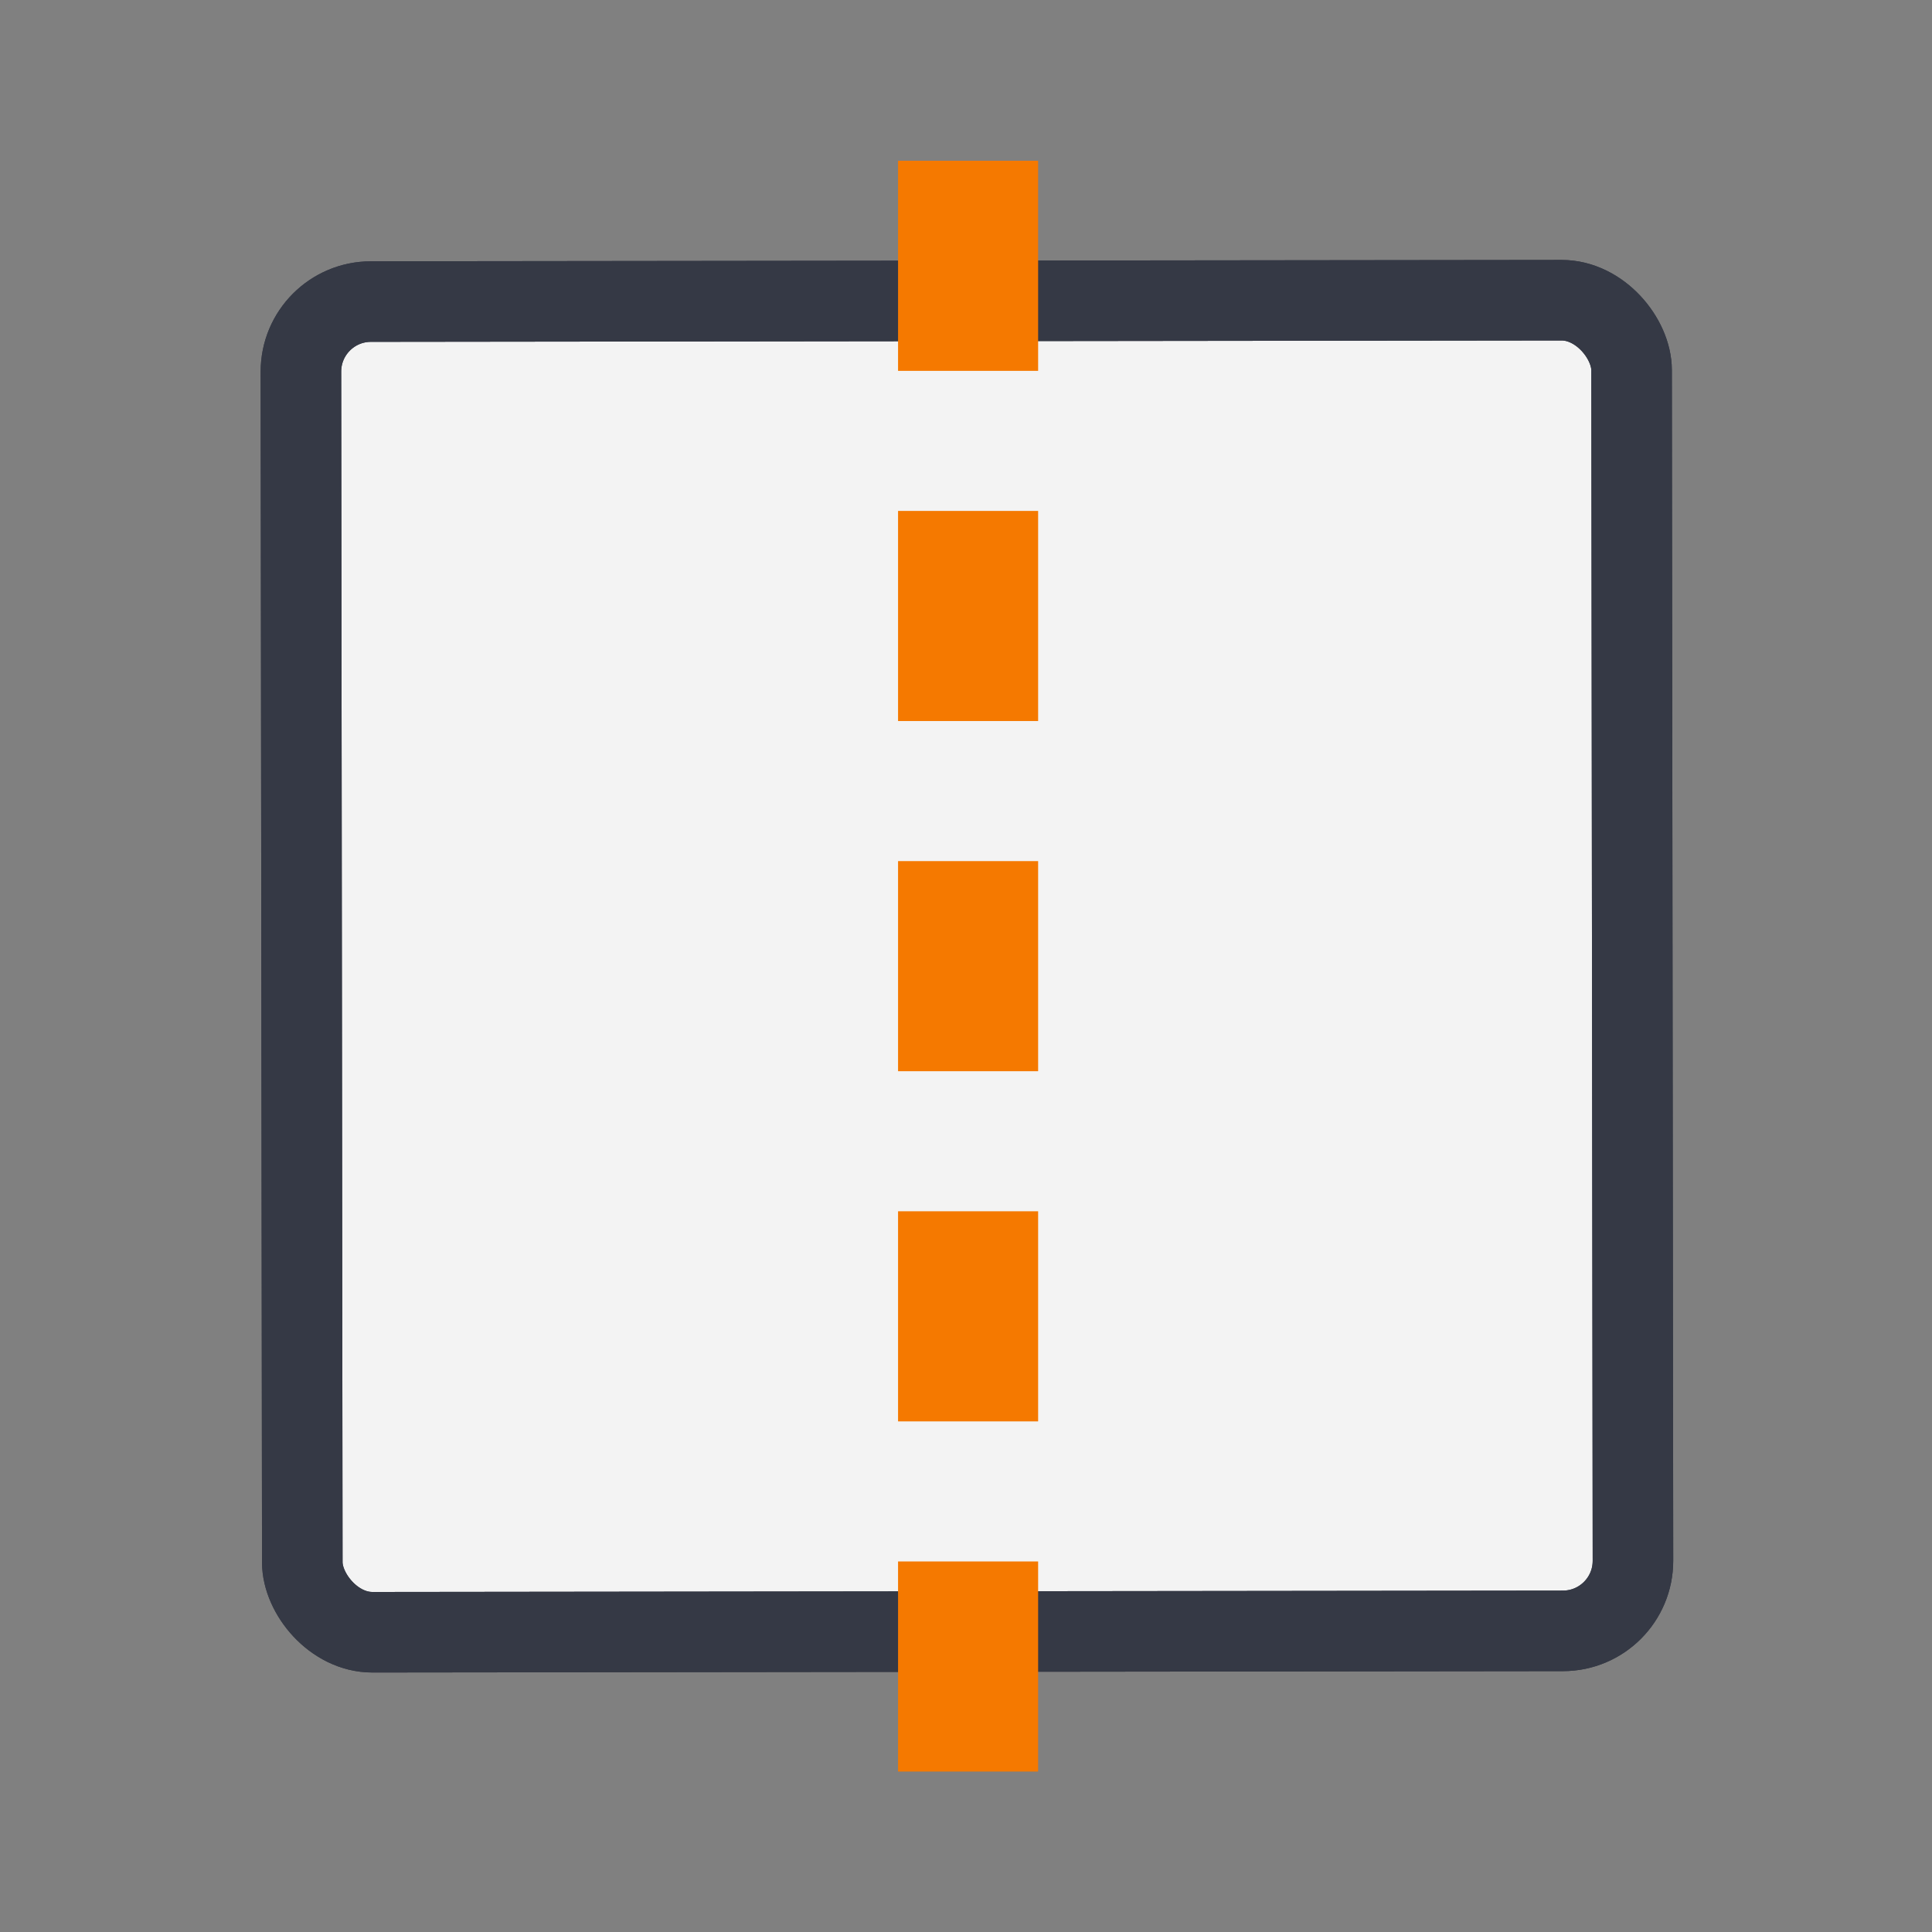 <?xml version="1.0" encoding="UTF-8" standalone="no"?>
<svg
   xmlns:dc="http://purl.org/dc/elements/1.1/"
   xmlns:cc="http://creativecommons.org/ns#"
   xmlns:rdf="http://www.w3.org/1999/02/22-rdf-syntax-ns#"
   xmlns:svg="http://www.w3.org/2000/svg"
   xmlns="http://www.w3.org/2000/svg"
   xmlns:xlink="http://www.w3.org/1999/xlink"
   xmlns:sodipodi="http://sodipodi.sourceforge.net/DTD/sodipodi-0.dtd"
   xmlns:inkscape="http://www.inkscape.org/namespaces/inkscape"
   version="1.1"
   width="24"
   height="24"
   id="svg5527"
   inkscape:version="0.91 r"
   sodipodi:docname="distribute-vertical-page.svg">
  <rect width="100%" height="100%" fill="#808080" stroke="none"/>
  <sodipodi:namedview
     pagecolor="#ffffff"
     bordercolor="#666666"
     borderopacity="1"
     objecttolerance="10"
     gridtolerance="10"
     guidetolerance="10"
     inkscape:pageopacity="0"
     inkscape:pageshadow="2"
     inkscape:window-width="1855"
     inkscape:window-height="1056"
     id="namedview42"
     showgrid="false"
     inkscape:zoom="22.625"
     inkscape:cx="12"
     inkscape:cy="12"
     inkscape:window-x="65"
     inkscape:window-y="24"
     inkscape:window-maximized="1"
     inkscape:current-layer="svg5527" />
  <defs
     id="defs5529">
    <linearGradient
       id="linearGradient2980">
      <stop
         id="stop2982"
         style="stop-color:#fcaf3e;stop-opacity:1"
         offset="0" />
      <stop
         id="stop2984"
         style="stop-color:#fcaf3e;stop-opacity:0"
         offset="1" />
    </linearGradient>
    <linearGradient
       id="linearGradient2986">
      <stop
         id="stop2988"
         style="stop-color:#ce5c00;stop-opacity:1"
         offset="0" />
      <stop
         id="stop2990"
         style="stop-color:#ce5c00;stop-opacity:0"
         offset="1" />
    </linearGradient>
    <linearGradient
       id="linearGradient2974">
      <stop
         id="stop2976"
         style="stop-color:#fcaf3e;stop-opacity:1"
         offset="0" />
      <stop
         id="stop2978"
         style="stop-color:#fcaf3e;stop-opacity:0"
         offset="1" />
    </linearGradient>
    <linearGradient
       id="linearGradient2968">
      <stop
         id="stop2970"
         style="stop-color:#ce5c00;stop-opacity:1"
         offset="0" />
      <stop
         id="stop2972"
         style="stop-color:#ce5c00;stop-opacity:0"
         offset="1" />
    </linearGradient>
    <linearGradient
       x1="187.816"
       y1="489.547"
       x2="187.172"
       y2="489.547"
       id="linearGradient5722"
       xlink:href="#linearGradient2980"
       gradientUnits="userSpaceOnUse" />
    <linearGradient
       x1="187.609"
       y1="489.359"
       x2="186.937"
       y2="489.359"
       id="linearGradient5724"
       xlink:href="#linearGradient2986"
       gradientUnits="userSpaceOnUse" />
    <linearGradient
       x1="187.816"
       y1="489.547"
       x2="187.172"
       y2="489.547"
       id="linearGradient5726"
       xlink:href="#linearGradient2974"
       gradientUnits="userSpaceOnUse"
       gradientTransform="translate(-396,-981)" />
    <linearGradient
       x1="187.609"
       y1="489.359"
       x2="186.937"
       y2="489.359"
       id="linearGradient5728"
       xlink:href="#linearGradient2968"
       gradientUnits="userSpaceOnUse"
       gradientTransform="translate(-396,-981)" />
    <linearGradient
       id="linearGradient3600-4-3">
      <stop
         offset="0"
         style="stop-color:#f4f4f4;stop-opacity:1"
         id="stop3602-7-7" />
      <stop
         offset="1"
         style="stop-color:#dbdbdb;stop-opacity:1"
         id="stop3604-6-7" />
    </linearGradient>
    <linearGradient
       id="linearGradient3924-742">
      <stop
         offset="0"
         style="stop-color:#ffffff;stop-opacity:1"
         id="stop3115" />
      <stop
         offset="0.011"
         style="stop-color:#ffffff;stop-opacity:0.235"
         id="stop3117" />
      <stop
         offset="0.981"
         style="stop-color:#ffffff;stop-opacity:0.157"
         id="stop3119" />
      <stop
         offset="1"
         style="stop-color:#ffffff;stop-opacity:0.392"
         id="stop3121" />
    </linearGradient>
    <linearGradient
       xlink:href="#linearGradient3600-4-3"
       id="linearGradient3258"
       gradientUnits="userSpaceOnUse"
       gradientTransform="matrix(0.543,0,0,0.413,-29.602,1.627)"
       x1="25.132"
       y1="0.985"
       x2="25.132"
       y2="47.013" />
    <linearGradient
       xlink:href="#linearGradient3924-742"
       id="linearGradient3260"
       gradientUnits="userSpaceOnUse"
       gradientTransform="matrix(0.459,0,0,0.432,-27.599,2.289)"
       x1="24"
       y1="4.328"
       x2="24"
       y2="42.04" />
  </defs>
  <g
     id="g3253"
     transform="matrix(0.87,-0.001,0.001,0.87,26.418,1.4)"
     style="fill:#f3f3f3;fill-opacity:1;stroke:none">
    <rect
       style="color:#000000;display:inline;overflow:visible;visibility:visible;fill:#f3f3f3;fill-opacity:1;fill-rule:nonzero;stroke:none;stroke-width:1;marker:none;enable-background:accumulate"
       id="rect5505-21-9-4"
       y="2.668"
       x="-26.073"
       ry="1"
       rx="1"
       height="19"
       width="19" />
    <rect
       style="color:#000000;display:inline;overflow:visible;visibility:visible;opacity:1;fill:#f3f3f3;fill-opacity:1;stroke:none;stroke-width:1;stroke-linecap:butt;stroke-linejoin:round;stroke-miterlimit:4;stroke-dasharray:none;stroke-dashoffset:0;stroke-opacity:1;marker:none;enable-background:accumulate"
       id="rect5505-21-9-4-6"
       y="2.668"
       x="-26.073"
       ry="1"
       rx="1"
       height="19"
       width="19" />
  </g>
  <g
     style="fill:none;fill-opacity:1;stroke:#353945;stroke-width:1.15;stroke-miterlimit:4;stroke-dasharray:none;stroke-opacity:1"
     transform="matrix(0.87,-0.001,0.001,0.87,26.418,1.4)"
     id="g4168">
    <rect
       width="19"
       height="19"
       rx="1"
       ry="1"
       x="-26.073"
       y="2.668"
       id="rect4170"
       style="color:#000000;display:inline;overflow:visible;visibility:visible;fill:none;fill-opacity:1;fill-rule:nonzero;stroke:#353945;stroke-width:1.15;stroke-miterlimit:4;stroke-dasharray:none;stroke-opacity:1;marker:none;enable-background:accumulate" />
    <rect
       width="19"
       height="19"
       rx="1"
       ry="1"
       x="-26.073"
       y="2.668"
       id="rect4172"
       style="color:#000000;display:inline;overflow:visible;visibility:visible;opacity:1;fill:none;fill-opacity:1;stroke:#353945;stroke-width:1.15;stroke-linecap:butt;stroke-linejoin:round;stroke-miterlimit:4;stroke-dasharray:none;stroke-dashoffset:0;stroke-opacity:1;marker:none;enable-background:accumulate" />
  </g>
  <g
     id="g5710"
     transform="matrix(0.87,0,0,0.87,2.021,7.652)"
     style="fill:#f57900;fill-opacity:1;stroke:none">
    <g
       style="display:inline;fill:#f57900;fill-opacity:1;stroke:none"
       id="g3861"
       transform="matrix(0,-1,1,0,-479,203)">
      <rect
         style="fill:#f57900;fill-opacity:1;stroke:none;stroke-width:1;stroke-linecap:butt;stroke-linejoin:round;stroke-miterlimit:0;stroke-dasharray:none;stroke-dashoffset:0;stroke-opacity:1"
         id="rect3863"
         y="489.5"
         x="186.5"
         height="2"
         width="3" />
      <rect
         style="fill:#f57900;fill-opacity:1;stroke:none;stroke-width:1;stroke-linecap:butt;stroke-linejoin:round;stroke-miterlimit:0;stroke-dasharray:none;stroke-dashoffset:0;stroke-opacity:1"
         id="rect3865"
         y="489.5"
         x="191.5"
         height="2"
         width="3" />
      <rect
         style="fill:#f57900;fill-opacity:1;stroke:none;stroke-width:1;stroke-linecap:butt;stroke-linejoin:round;stroke-miterlimit:0;stroke-dasharray:none;stroke-dashoffset:0;stroke-opacity:1"
         id="rect3867"
         y="489.5"
         x="196.5"
         height="2"
         width="3" />
      <rect
         style="fill:#f57900;fill-opacity:1;stroke:none;stroke-width:1;stroke-linecap:butt;stroke-linejoin:round;stroke-miterlimit:0;stroke-dasharray:none;stroke-dashoffset:0;stroke-opacity:1"
         id="rect3869"
         y="489.5"
         x="201.5"
         height="2"
         width="3" />
      <rect
         style="fill:#f57900;fill-opacity:1;stroke:none;stroke-width:1;stroke-linecap:butt;stroke-linejoin:round;stroke-miterlimit:0;stroke-dasharray:none;stroke-dashoffset:0;stroke-opacity:1"
         id="rect3871"
         transform="scale(-1,-1)"
         y="-491.5"
         x="-209.5"
         height="2"
         width="3" />
    </g>
  </g>
</svg>
